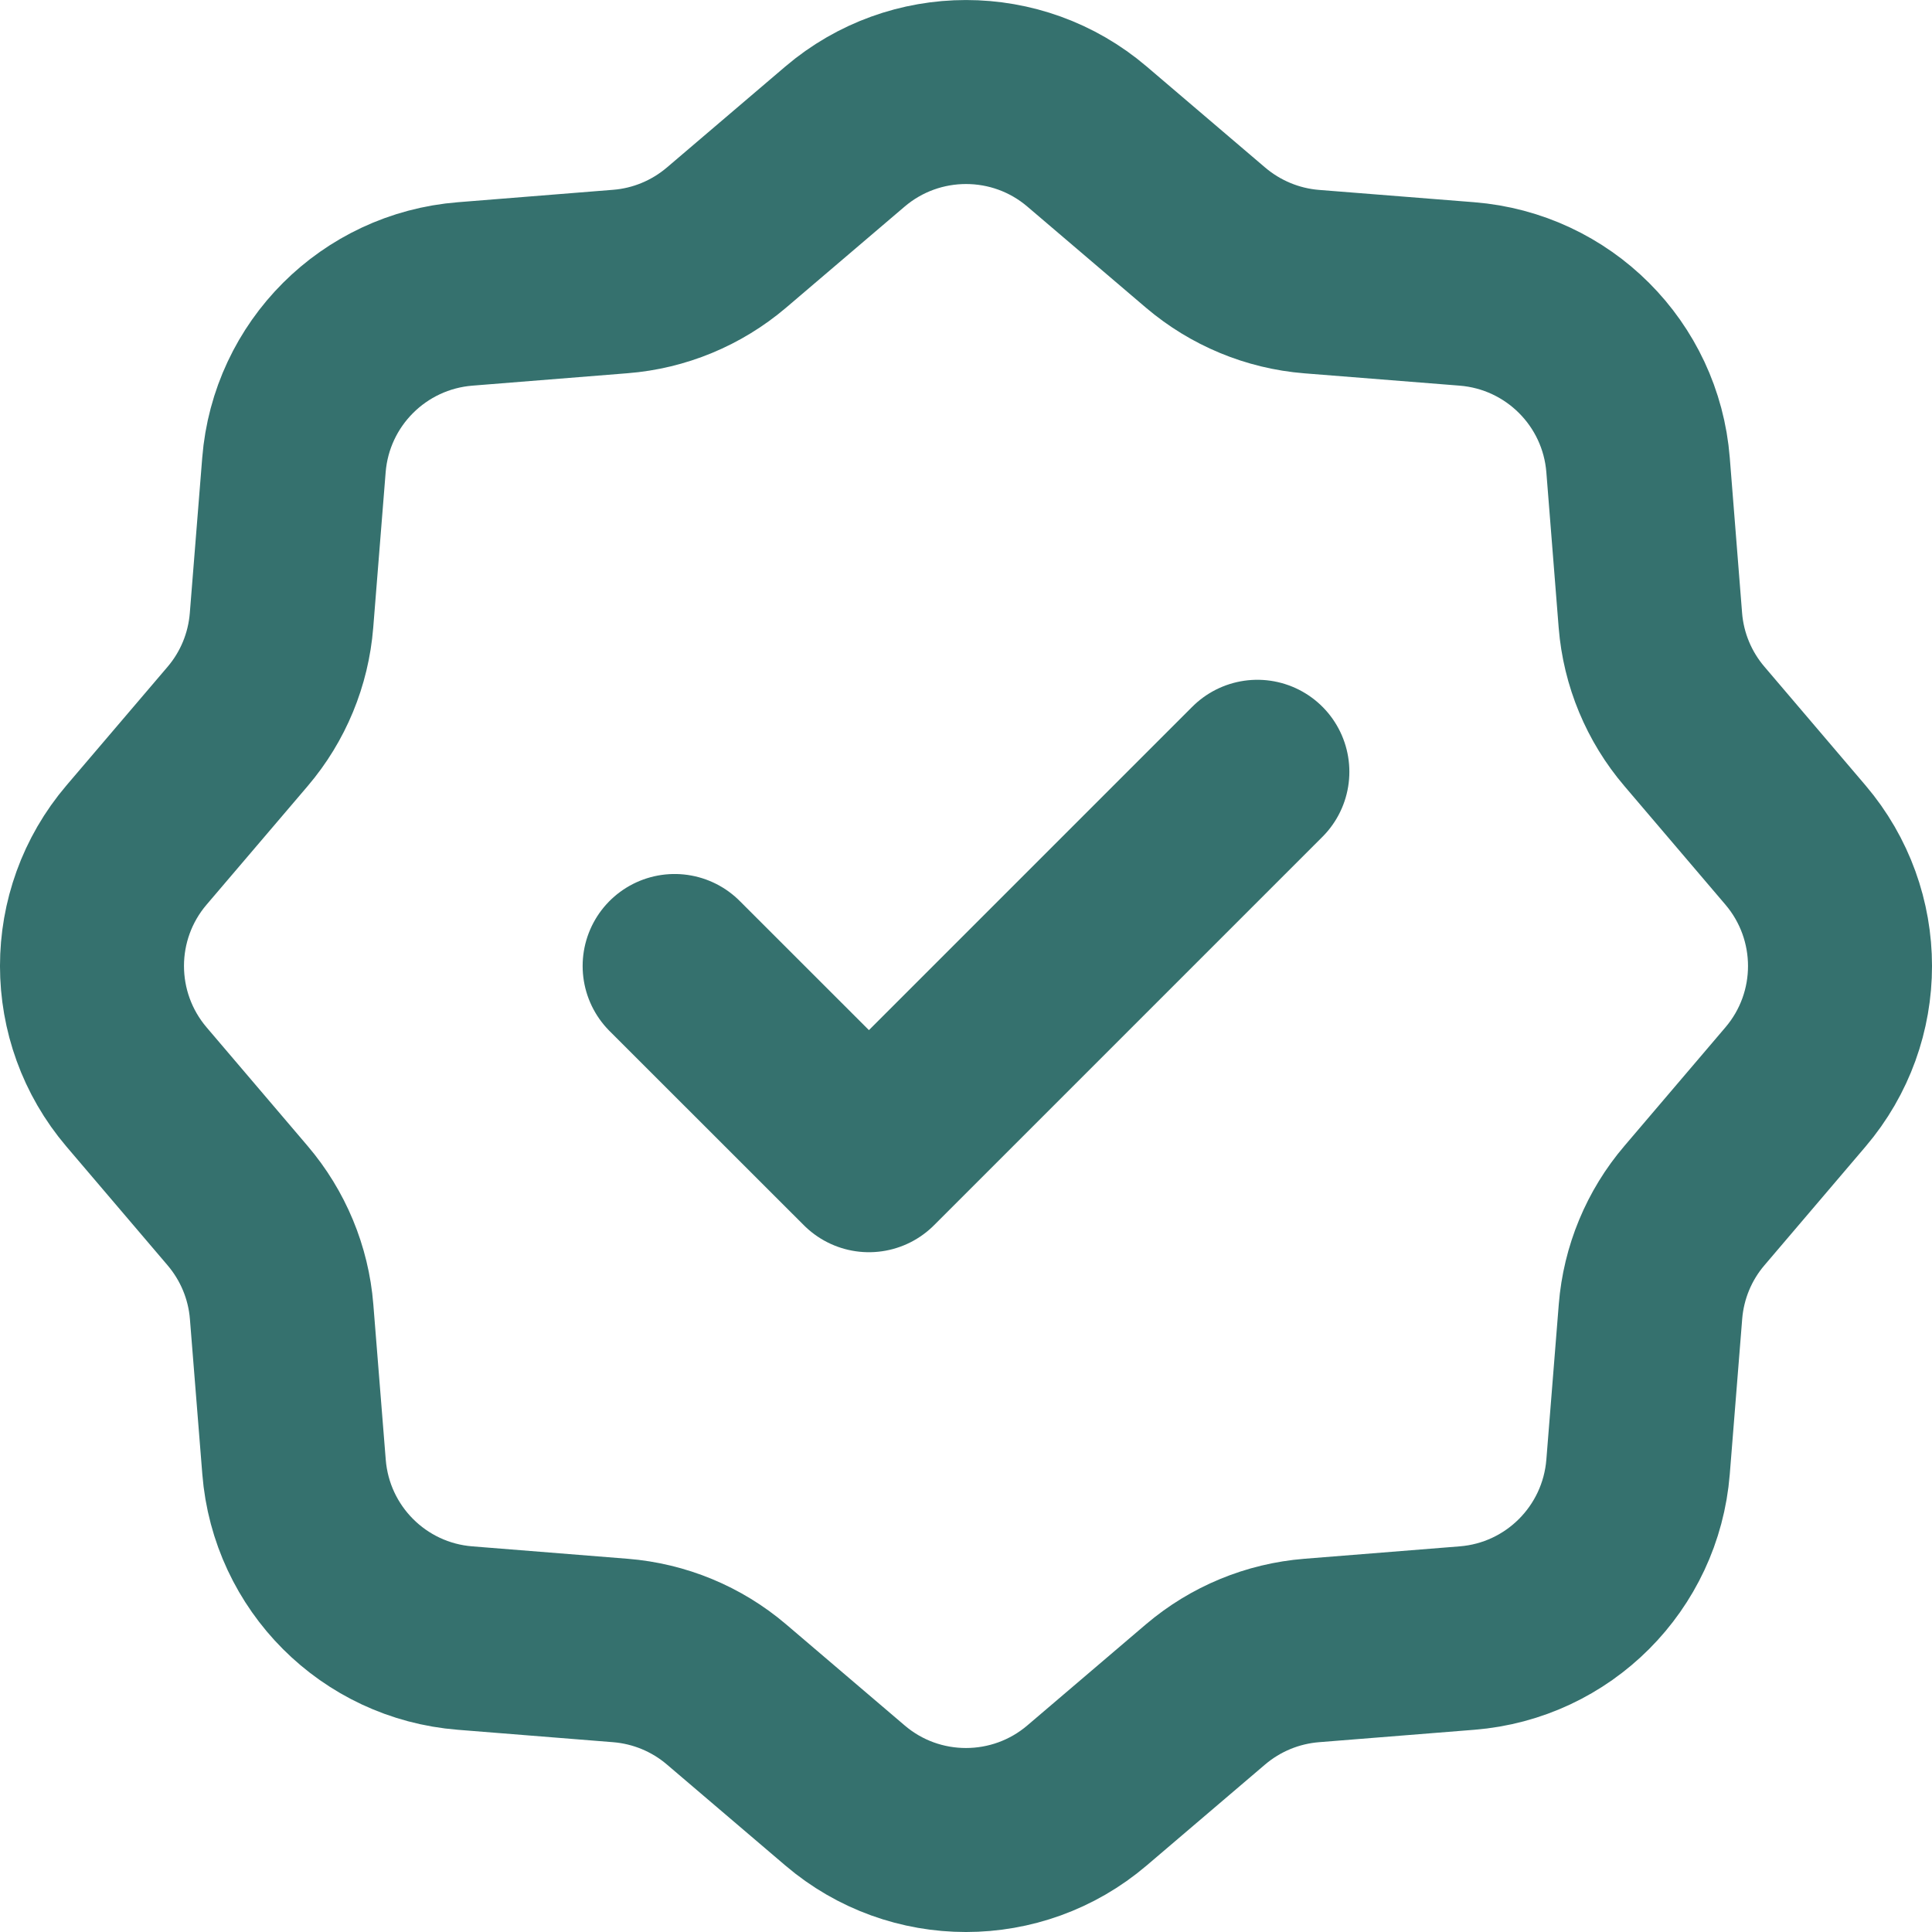 <svg width="21" height="21" viewBox="0 0 21 21" fill="none" xmlns="http://www.w3.org/2000/svg">
<path d="M13.667 8.389L9.445 12.611L7.333 10.5M11.815 1.484L13.104 2.583C13.429 2.859 13.832 3.027 14.257 3.061L15.945 3.195C16.938 3.274 17.726 4.062 17.805 5.054L17.939 6.743C17.973 7.168 18.141 7.572 18.418 7.896L19.516 9.185C20.161 9.943 20.162 11.057 19.516 11.815L18.418 13.104C18.141 13.428 17.974 13.832 17.94 14.257L17.805 15.945C17.725 16.938 16.938 17.726 15.946 17.805L14.258 17.94C13.832 17.974 13.429 18.141 13.104 18.417L11.815 19.516C11.058 20.161 9.942 20.162 9.185 19.516L7.896 18.417C7.572 18.141 7.168 17.974 6.743 17.94L5.054 17.805C4.062 17.726 3.275 16.938 3.196 15.945L3.061 14.257C3.027 13.832 2.859 13.429 2.582 13.104L1.484 11.815C0.839 11.057 0.838 9.943 1.484 9.185L2.583 7.896C2.86 7.571 3.026 7.168 3.06 6.743L3.195 5.055C3.274 4.062 4.063 3.274 5.056 3.195L6.742 3.06C7.167 3.027 7.571 2.859 7.896 2.583L9.185 1.484C9.943 0.839 11.058 0.839 11.815 1.484Z" stroke="#35716E" stroke-width="2" stroke-linecap="round" stroke-linejoin="round"/>
</svg>
